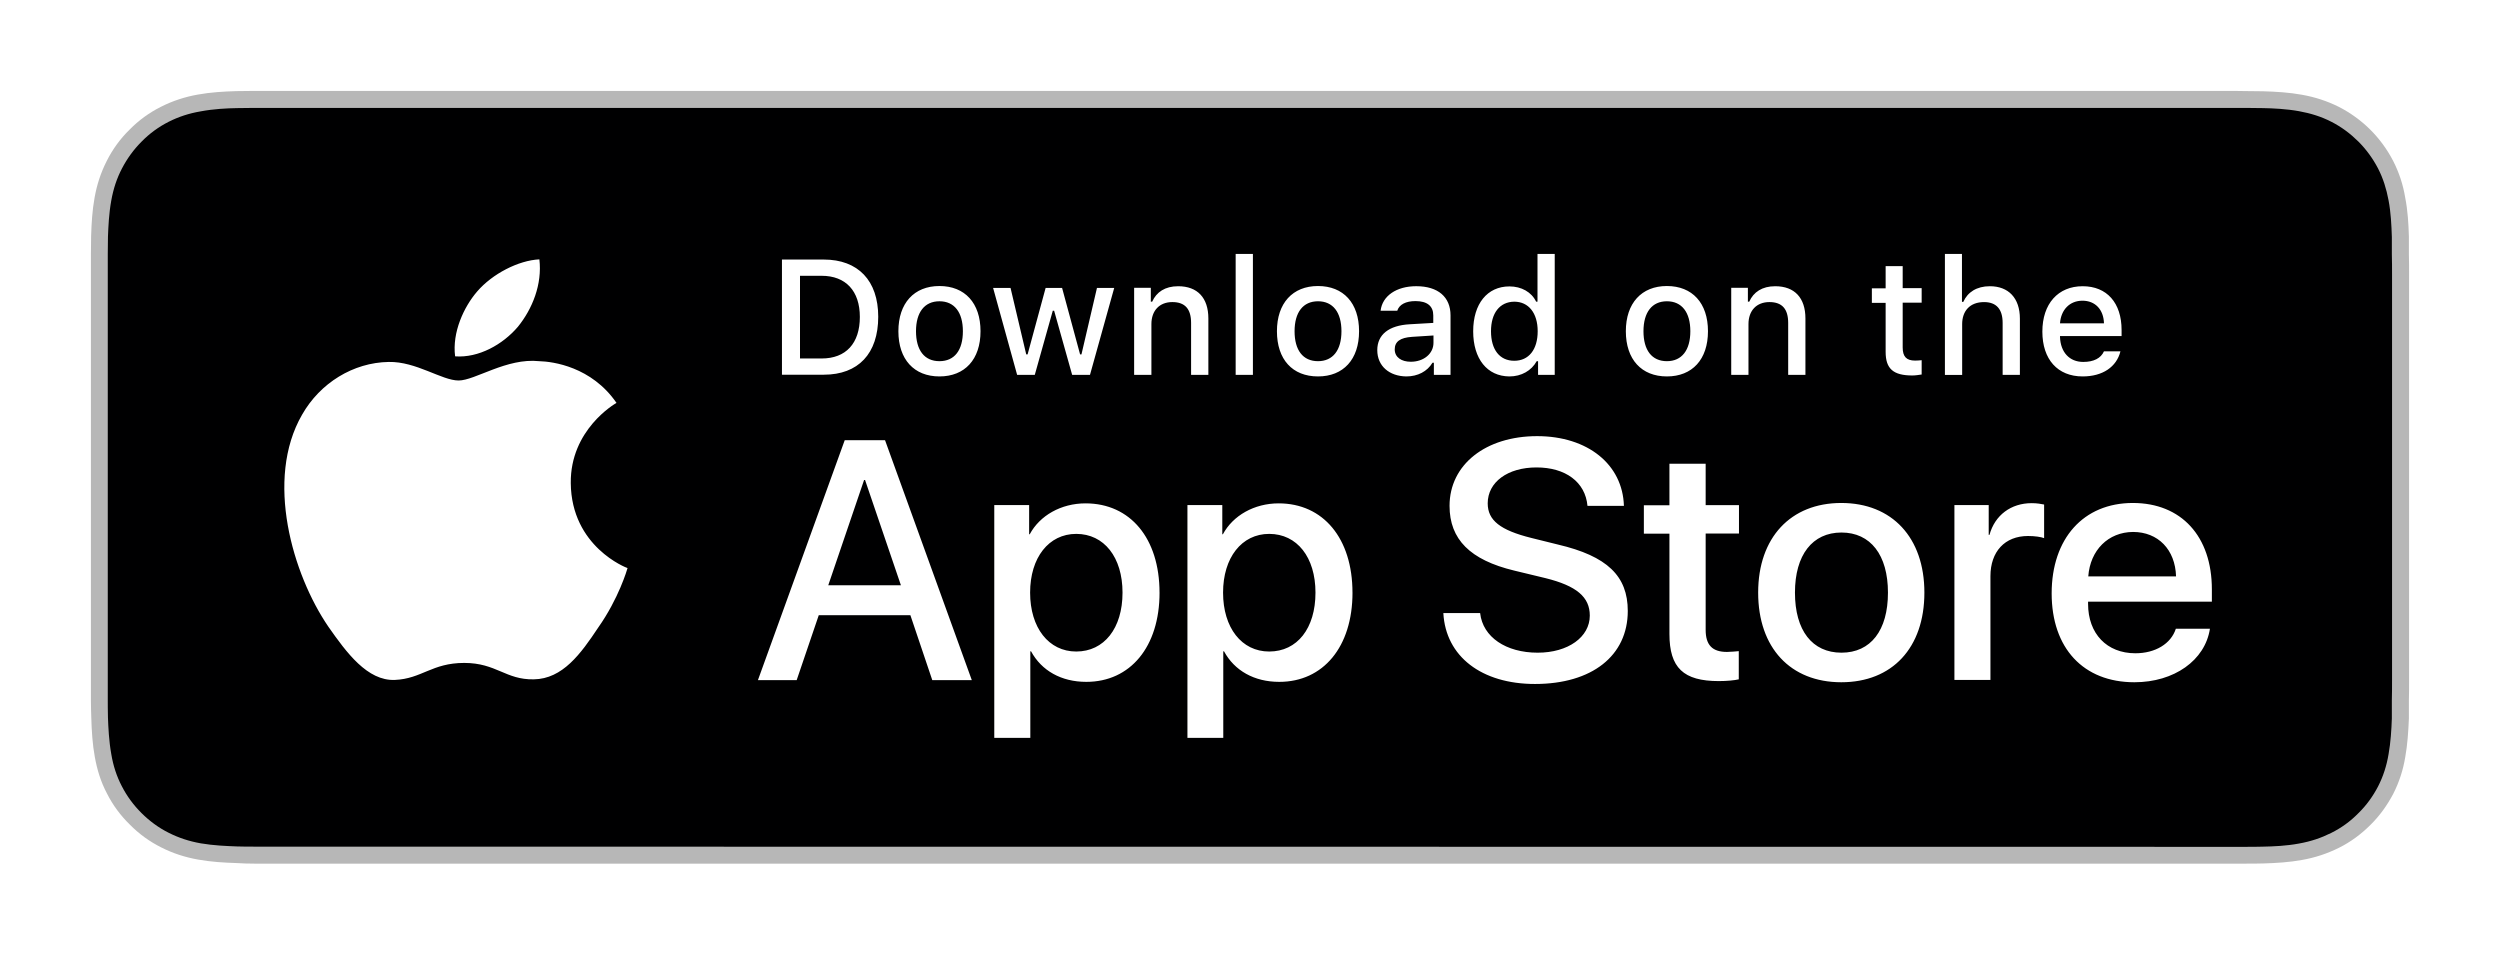 <svg xmlns="http://www.w3.org/2000/svg" width="110" height="42" fill="none" viewBox="0 0 110 42">
    <g filter="url(#filter0_d)">
        <path fill="#B7B7B7" d="M97.876 0H11.194c-.264 0-.52.009-.784.009-.571.017-1.142.05-1.705.152-.57.103-1.1.273-1.62.536-.51.255-.98.595-1.38 1.003-.41.4-.75.867-1.006 1.377-.264.518-.435 1.045-.537 1.615-.102.561-.136 1.13-.153 1.7 0 .263-.009.527-.009.782v19.644c0 .263.009.518.017.781.017.57.051 1.14.153 1.7.103.57.265 1.105.537 1.616.256.51.597.969 1.006 1.368.401.408.87.748 1.381 1.003.52.264 1.049.433 1.62.535.562.102 1.142.137 1.705.154.255.017.511.025.775.025H98.797c.256 0 .529 0 .784-.008.571-.017 1.143-.051 1.705-.153.571-.102 1.1-.273 1.628-.536.512-.255.972-.595 1.381-1.003.409-.4.742-.867 1.006-1.368.264-.519.435-1.046.529-1.615.102-.561.136-1.131.161-1.7v-.783c.009-.305.009-.611.009-.926V8.109c0-.314 0-.62-.009-.926V6.4c-.017-.57-.051-1.14-.161-1.7-.094-.57-.265-1.097-.529-1.615-.264-.51-.605-.978-1.006-1.377-.4-.4-.869-.74-1.381-1.004-.528-.263-1.057-.433-1.628-.535-.562-.102-1.134-.136-1.705-.153-.255 0-.528-.009-.784-.009C98.5 0 98.183 0 97.877 0z"/>
        <path fill="#000001" d="M11.194 33.252c-.255 0-.511 0-.767-.009-.477-.017-1.04-.042-1.594-.136-.52-.093-.98-.246-1.415-.467-.443-.221-.844-.519-1.193-.867-.35-.349-.64-.74-.87-1.19-.221-.425-.375-.892-.46-1.411-.102-.57-.128-1.156-.145-1.598-.008-.179-.008-.774-.008-.774V7.174s.008-.586.008-.756c.017-.442.043-1.029.145-1.59.094-.527.247-.986.469-1.411.23-.442.52-.841.87-1.19.349-.357.75-.646 1.184-.867.435-.221.904-.374 1.407-.459.58-.11 1.16-.136 1.602-.144l.768-.009h87.602l.776.009c.435.008 1.023.034 1.585.136.512.093.981.238 1.424.467.435.221.835.519 1.185.867.349.349.639.748.869 1.19.222.434.367.893.461 1.403.102.535.127 1.088.144 1.606v.757c.009.323.009.62.009.926V25.9c0 .306 0 .613-.009.918v.791c-.017.502-.051 1.054-.144 1.572-.086.519-.239.986-.461 1.42-.23.442-.52.841-.869 1.181-.35.358-.75.647-1.194.867-.443.221-.895.374-1.423.468-.546.102-1.108.127-1.594.136-.247.008-.512.008-.767.008h-.92l-86.674-.008z"/>
        <path fill="#fff" d="M25.114 17.255c-.025-2.337 1.918-3.476 2.012-3.527-1.1-1.598-2.804-1.82-3.401-1.836-1.432-.153-2.822.85-3.546.85-.742 0-1.867-.842-3.077-.816-1.56.025-3.018.926-3.81 2.32-1.646 2.848-.418 7.03 1.159 9.333.792 1.13 1.713 2.389 2.923 2.338 1.185-.051 1.629-.748 3.052-.748 1.415 0 1.824.748 3.06.722 1.27-.017 2.072-1.13 2.83-2.27.912-1.291 1.279-2.566 1.296-2.626-.043-.008-2.472-.935-2.498-3.74zM22.787 10.379c.64-.79 1.074-1.87.946-2.967-.92.043-2.071.638-2.736 1.411-.588.68-1.108 1.802-.972 2.856 1.032.077 2.097-.518 2.762-1.3zM40.057 23.07h-4.032l-.971 2.855h-1.705l3.819-10.557h1.773l3.818 10.557H41.02l-.963-2.856zm-3.614-1.318h3.197l-1.578-4.633h-.042l-1.577 4.633zM51.02 22.075c0 2.388-1.288 3.927-3.223 3.927-1.1 0-1.97-.493-2.43-1.343h-.033v3.808h-1.586V18.224h1.534v1.284h.026c.443-.825 1.38-1.36 2.455-1.36 1.969 0 3.256 1.538 3.256 3.927zm-1.629 0c0-1.556-.81-2.584-2.037-2.584-1.21 0-2.029 1.045-2.029 2.584 0 1.547.818 2.592 2.029 2.592 1.227 0 2.037-1.02 2.037-2.592zM59.51 22.075c0 2.388-1.288 3.927-3.223 3.927-1.1 0-1.969-.493-2.43-1.343h-.033v3.808h-1.577V18.224h1.534v1.284h.026c.443-.825 1.38-1.36 2.454-1.36 1.961 0 3.248 1.538 3.248 3.927zm-1.629 0c0-1.556-.81-2.584-2.037-2.584-1.21 0-2.029 1.045-2.029 2.584 0 1.547.818 2.592 2.029 2.592 1.236 0 2.037-1.02 2.037-2.592zM65.127 22.984c.119 1.046 1.133 1.734 2.531 1.734 1.339 0 2.293-.688 2.293-1.632 0-.816-.58-1.309-1.952-1.649l-1.372-.331c-1.944-.468-2.847-1.377-2.847-2.848 0-1.819 1.594-3.068 3.853-3.068 2.233 0 3.767 1.25 3.819 3.068h-1.603c-.094-1.054-.972-1.691-2.242-1.691s-2.148.646-2.148 1.58c0 .749.554 1.182 1.918 1.522l1.168.29c2.174.51 3.077 1.385 3.077 2.923 0 1.972-1.577 3.213-4.083 3.213-2.344 0-3.93-1.207-4.032-3.12h1.62v.01zM75.049 16.405v1.82h1.466v1.249h-1.466v4.241c0 .663.29.97.937.97.162 0 .418-.026.52-.035v1.241c-.179.043-.528.077-.878.077-1.56 0-2.173-.587-2.173-2.074v-4.412H72.33v-1.25h1.125v-1.827h1.594zM77.359 22.075c0-2.423 1.432-3.944 3.657-3.944 2.233 0 3.657 1.521 3.657 3.944 0 2.43-1.415 3.944-3.657 3.944-2.234 0-3.657-1.513-3.657-3.944zm5.711 0c0-1.658-.767-2.644-2.046-2.644-1.278 0-2.046.986-2.046 2.644 0 1.666.76 2.643 2.046 2.643 1.287 0 2.046-.977 2.046-2.643zM85.994 18.224h1.509v1.31h.034c.238-.868.946-1.395 1.858-1.395.23 0 .418.034.546.06v1.479c-.128-.051-.401-.094-.708-.094-1.023 0-1.654.689-1.654 1.768v4.565h-1.585v-7.693zM97.237 23.664c-.213 1.394-1.577 2.355-3.324 2.355-2.242 0-3.64-1.496-3.64-3.91s1.398-3.978 3.572-3.978c2.13 0 3.477 1.462 3.477 3.8v.543h-5.447v.094c0 1.317.827 2.176 2.08 2.176.878 0 1.569-.417 1.782-1.08h1.5zm-5.353-2.303h3.862c-.035-1.182-.793-1.955-1.893-1.955-1.091.008-1.884.799-1.969 1.955zM36.247 7.42c1.509 0 2.395.927 2.395 2.517 0 1.623-.878 2.55-2.395 2.55h-1.841V7.42h1.841zm-1.048 4.353h.954c1.066 0 1.68-.663 1.68-1.828 0-1.147-.623-1.81-1.68-1.81H35.2v3.638zM39.529 10.574c0-1.233.69-1.989 1.807-1.989s1.807.748 1.807 1.989-.69 1.989-1.807 1.989-1.807-.748-1.807-1.989zm2.838 0c0-.833-.375-1.318-1.031-1.318-.656 0-1.032.485-1.032 1.318 0 .833.367 1.318 1.032 1.318s1.031-.485 1.031-1.318zM47.96 12.495h-.785l-.793-2.822h-.06l-.792 2.822h-.776L43.697 8.67h.767l.69 2.924h.06l.793-2.924h.725l.792 2.924h.06l.682-2.924h.759l-1.066 3.825zM49.903 8.662h.733v.612h.06c.187-.425.57-.68 1.142-.68.852 0 1.33.51 1.33 1.419v2.482h-.76v-2.286c0-.612-.264-.918-.826-.918-.563 0-.92.374-.92.968v2.236h-.76V8.662zM54.37 7.174h.758v5.321h-.759v-5.32zM56.185 10.574c0-1.233.69-1.989 1.807-1.989s1.807.748 1.807 1.989-.69 1.989-1.807 1.989c-1.125 0-1.807-.748-1.807-1.989zm2.839 0c0-.833-.376-1.318-1.032-1.318s-1.031.485-1.031 1.318c0 .833.366 1.318 1.031 1.318.657 0 1.032-.485 1.032-1.318zM60.6 11.407c0-.688.512-1.088 1.424-1.139l1.04-.06v-.331c0-.408-.264-.629-.784-.629-.426 0-.716.153-.801.425h-.733c.076-.654.698-1.08 1.568-1.08.963 0 1.509.477 1.509 1.284v2.618h-.733v-.535h-.06c-.23.382-.648.603-1.15.603-.742-.008-1.28-.45-1.28-1.156zm2.473-.323v-.323l-.938.06c-.529.034-.767.212-.767.552 0 .349.298.544.707.544.571 0 .998-.357.998-.833zM64.82 10.574c0-1.207.622-1.972 1.594-1.972.528 0 .972.247 1.176.672h.06v-2.1h.758v5.321h-.733v-.603h-.06c-.23.416-.673.671-1.201.671-.98-.008-1.594-.773-1.594-1.989zm.784 0c0 .816.384 1.3 1.023 1.3.64 0 1.031-.492 1.031-1.3 0-.799-.4-1.3-1.031-1.3-.64.008-1.023.501-1.023 1.3zM71.537 10.574c0-1.233.69-1.989 1.807-1.989s1.807.748 1.807 1.989-.69 1.989-1.807 1.989-1.807-.748-1.807-1.989zm2.838 0c0-.833-.375-1.318-1.031-1.318-.656 0-1.031.485-1.031 1.318 0 .833.366 1.318 1.031 1.318.656 0 1.031-.485 1.031-1.318zM76.174 8.662h.733v.612h.06c.187-.425.57-.68 1.142-.68.853 0 1.33.51 1.33 1.419v2.482h-.759v-2.286c0-.612-.264-.918-.827-.918-.562 0-.92.374-.92.968v2.236h-.759V8.662zM83.718 7.71v.968h.835v.638h-.835v1.972c0 .4.162.578.545.578.12 0 .18-.008.29-.017v.629c-.12.017-.264.043-.409.043-.844 0-1.176-.298-1.176-1.038V9.325h-.606v-.637h.606v-.978h.75zM85.576 7.174h.75v2.108h.06c.188-.425.588-.688 1.168-.688.818 0 1.321.518 1.321 1.428v2.473h-.759V10.21c0-.612-.28-.918-.818-.918-.622 0-.963.39-.963.969v2.235h-.759v-5.32zM93.3 11.458c-.171.688-.785 1.105-1.663 1.105-1.1 0-1.773-.748-1.773-1.972s.69-1.997 1.773-1.997c1.066 0 1.713.73 1.713 1.929v.264h-2.71v.042c.025.671.417 1.096 1.023 1.096.46 0 .775-.161.912-.467h.724zm-2.66-1.232h1.935c-.017-.604-.384-.995-.947-.995-.562 0-.946.4-.988.995z"/>
    </g>
    <defs>
        <filter id="filter0_d" width="110" height="42" x="0" y="0" color-interpolation-filters="sRGB" filterUnits="userSpaceOnUse">
            <feFlood flood-opacity="0" result="BackgroundImageFix"/>
            <feColorMatrix in="SourceAlpha" values="0 0 0 0 0 0 0 0 0 0 0 0 0 0 0 0 0 0 127 0"/>
            <feOffset dy="4"/>
            <feGaussianBlur stdDeviation="2"/>
            <feColorMatrix values="0 0 0 0 0 0 0 0 0 0 0 0 0 0 0 0 0 0 0.25 0"/>
            <feBlend in2="BackgroundImageFix" result="effect1_dropShadow"/>
            <feBlend in="SourceGraphic" in2="effect1_dropShadow" result="shape"/>
        </filter>
    </defs>
</svg>
